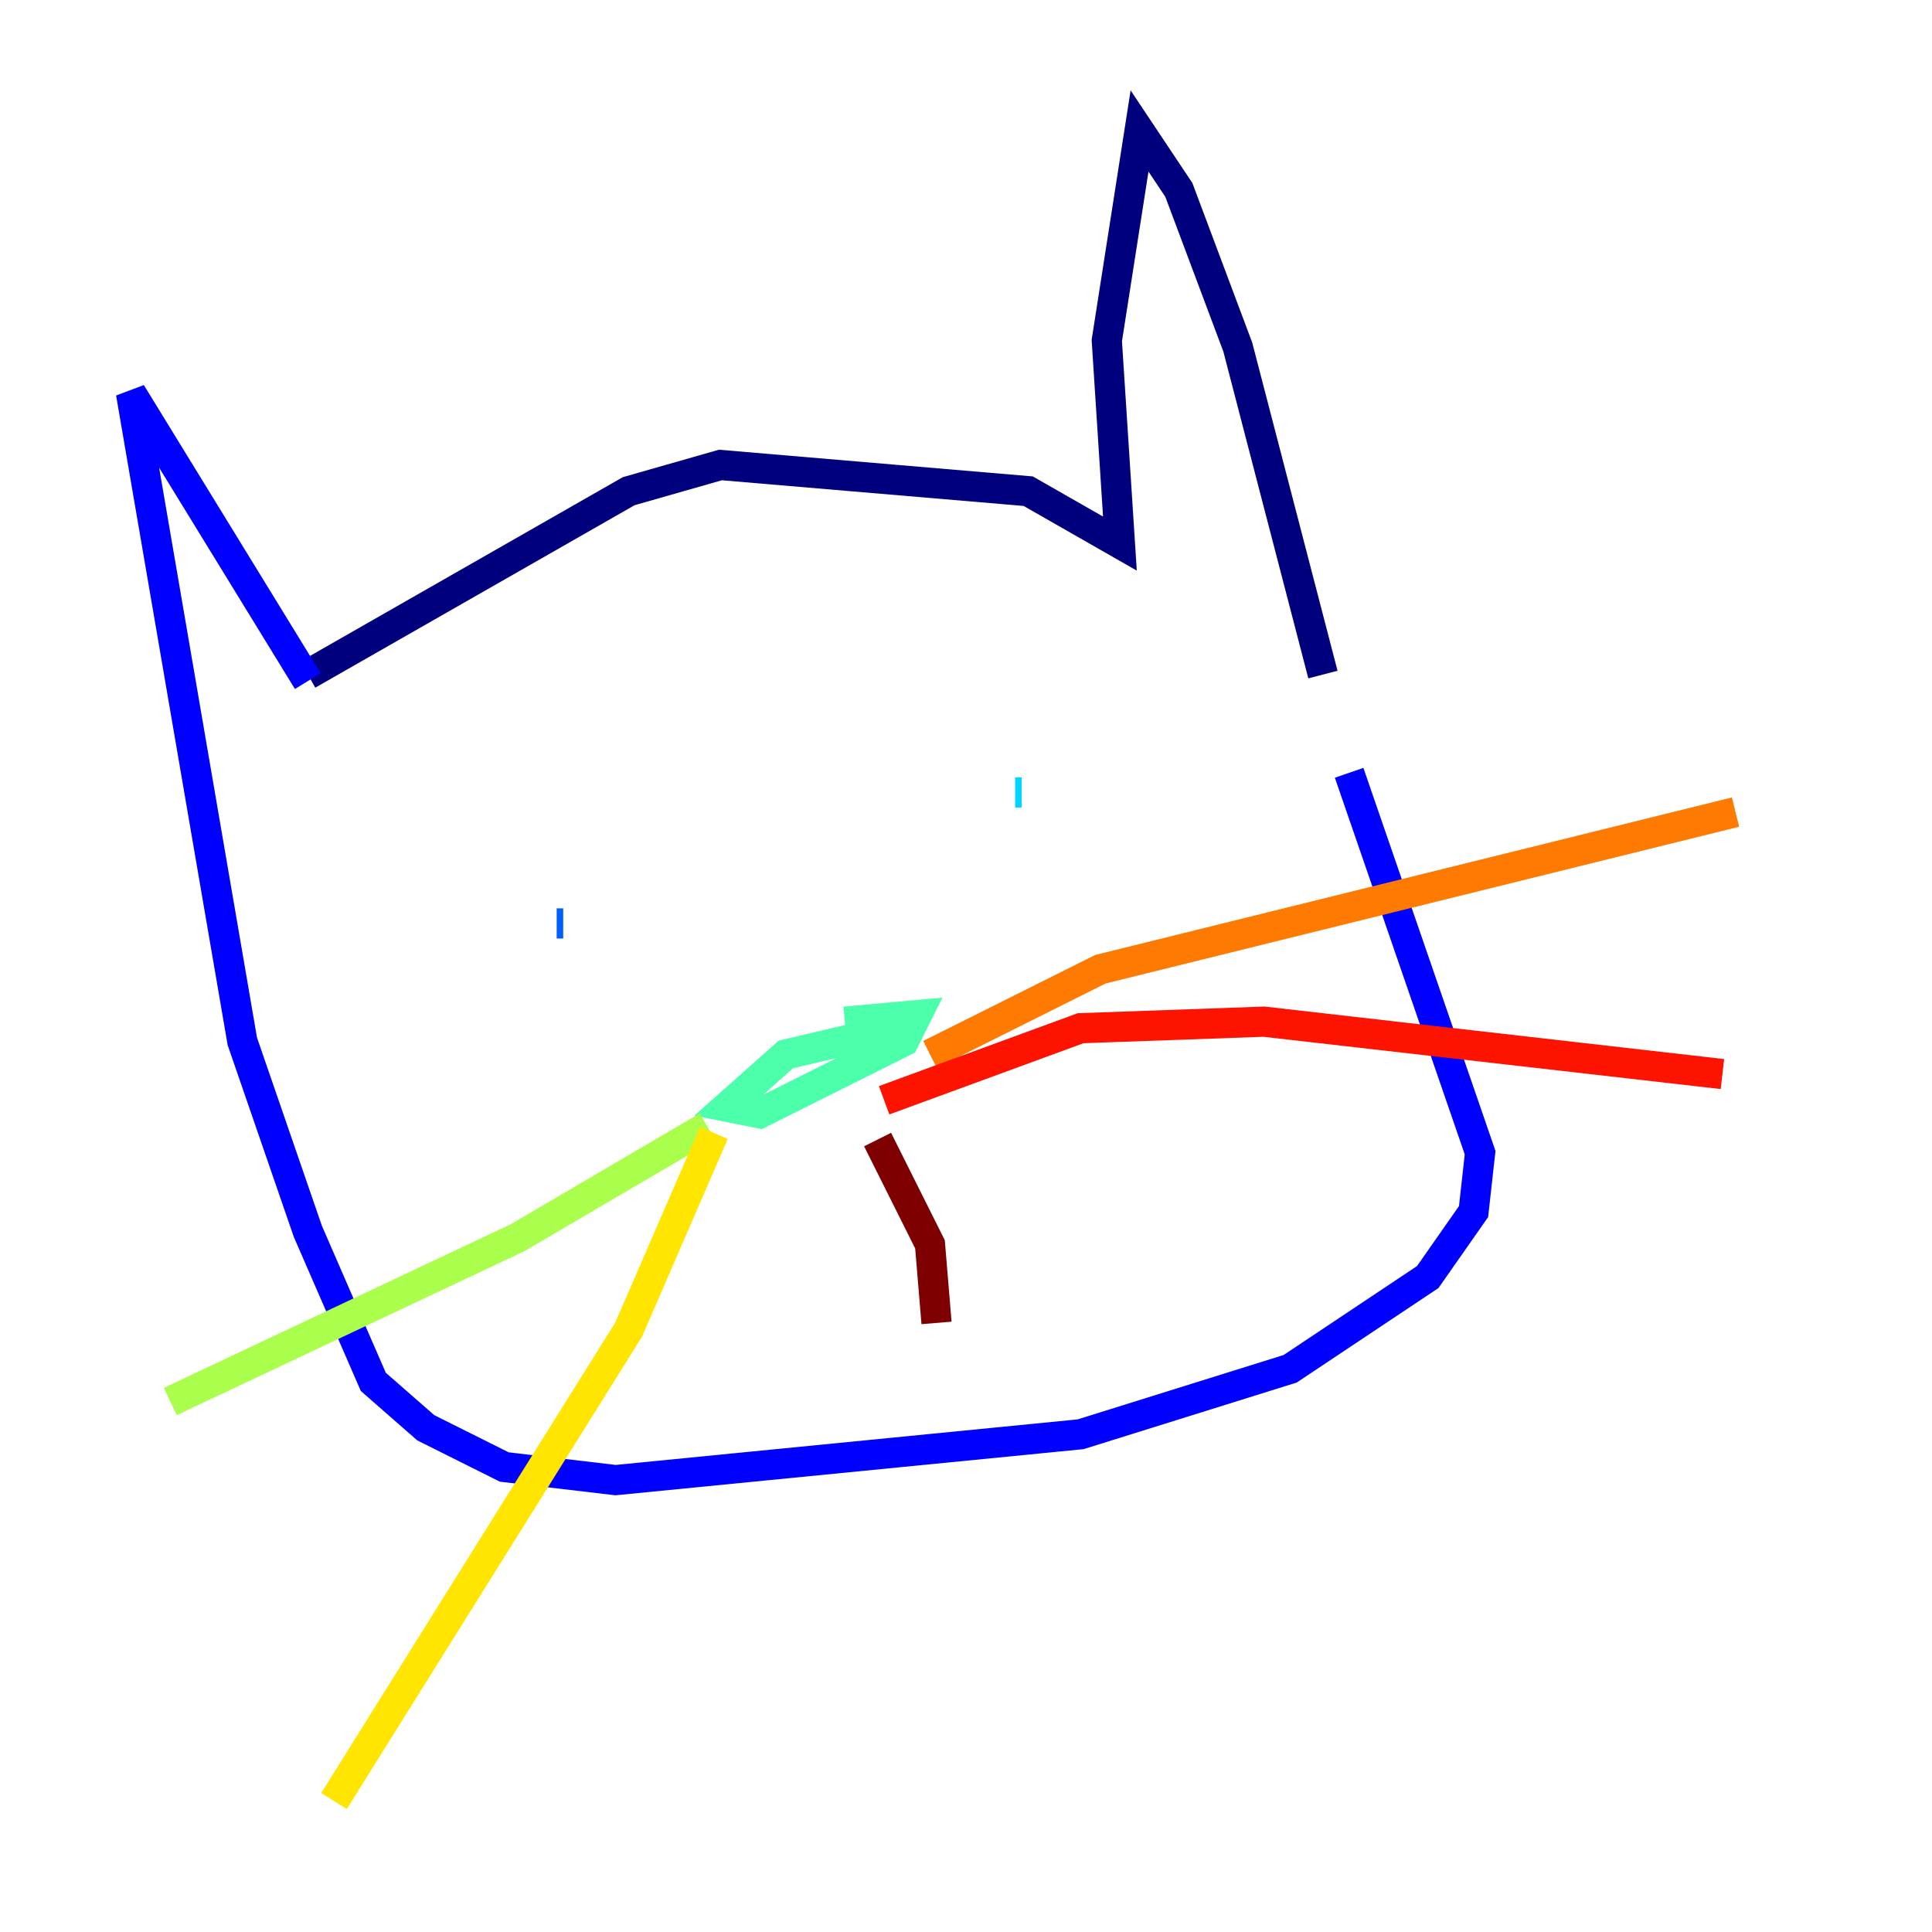 <?xml version="1.0" encoding="utf-8" ?>
<svg baseProfile="tiny" height="128" version="1.2" viewBox="0,0,128,128" width="128" xmlns="http://www.w3.org/2000/svg" xmlns:ev="http://www.w3.org/2001/xml-events" xmlns:xlink="http://www.w3.org/1999/xlink"><defs /><polyline fill="none" points="20.393,44.691 41.654,32.542 47.729,30.807 68.122,32.542 74.197,36.014 73.329,22.563 75.498,8.678 78.102,12.583 82.007,22.997 87.647,44.691" stroke="#00007f" stroke-width="2" /><polyline fill="none" points="20.393,45.125 8.678,26.034 16.054,68.99 20.393,81.573 24.732,91.552 28.203,94.59 33.41,97.193 40.786,98.061 71.593,95.024 85.478,90.685 94.59,84.61 97.627,80.271 98.061,76.366 89.383,51.2" stroke="#0000fe" stroke-width="2" /><polyline fill="none" points="36.881,61.18 37.315,61.18" stroke="#0060ff" stroke-width="2" /><polyline fill="none" points="67.688,52.502 67.254,52.502" stroke="#00d4ff" stroke-width="2" /><polyline fill="none" points="59.444,68.122 52.068,69.858 48.163,73.329 50.332,73.763 59.878,68.99 60.746,67.254 55.973,67.688" stroke="#4cffaa" stroke-width="2" /><polyline fill="none" points="46.861,74.63 34.278,82.007 11.281,92.854" stroke="#aaff4c" stroke-width="2" /><polyline fill="none" points="47.295,75.064 41.654,88.081 22.129,119.322" stroke="#ffe500" stroke-width="2" /><polyline fill="none" points="61.614,69.858 72.895,64.217 114.983,53.803" stroke="#ff7a00" stroke-width="2" /><polyline fill="none" points="58.576,72.895 71.593,68.122 83.742,67.688 114.115,71.159" stroke="#fe1200" stroke-width="2" /><polyline fill="none" points="58.142,75.498 61.614,82.441 62.047,87.647" stroke="#7f0000" stroke-width="2" /></svg>
